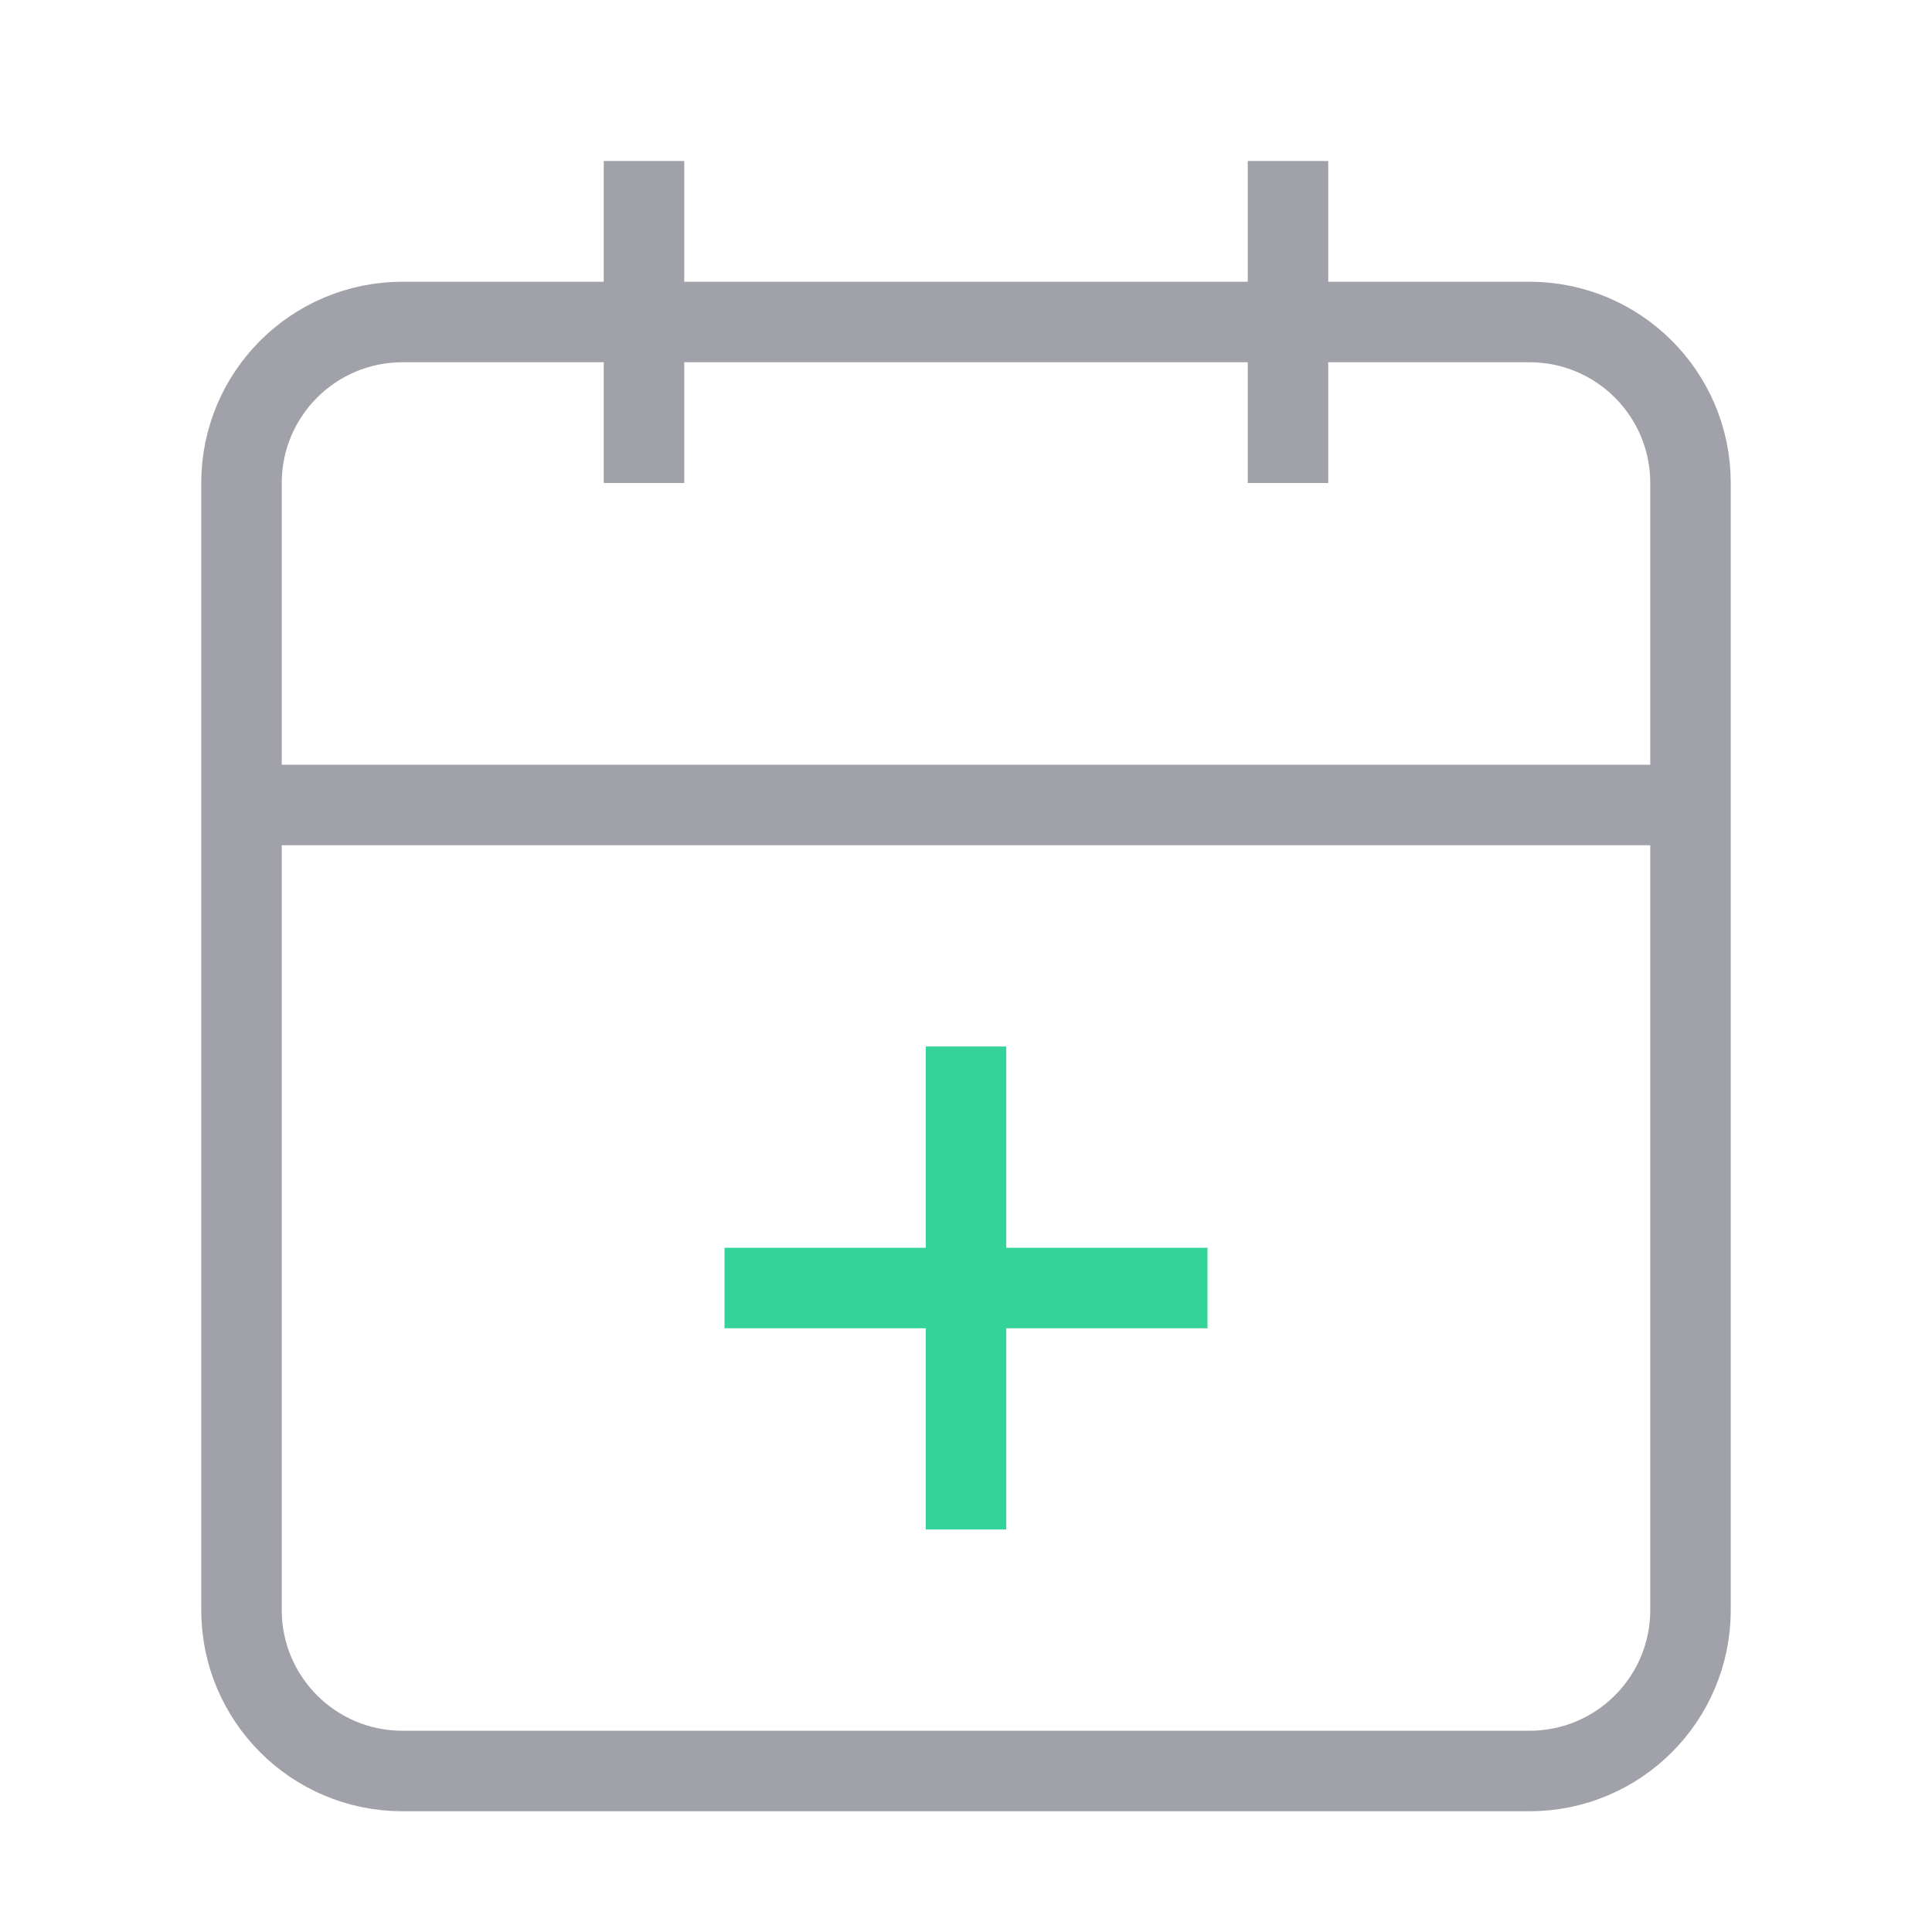 <svg width="28" height="28" viewBox="0 0 24 24" fill="none" xmlns="http://www.w3.org/2000/svg">
                <path d="M19 4H5C3.895 4 3 4.895 3 6V20C3 21.105 3.895 22 5 22H19C20.105 22 21 21.105 21 20V6C21 4.895 20.105 4 19 4Z" stroke="#A1A1AA" strokeWidth="2" strokeLinecap="round" strokeLinejoin="round"/>
                <path d="M16 2V6" stroke="#A1A1AA" strokeWidth="2" strokeLinecap="round" strokeLinejoin="round"/>
                <path d="M8 2V6" stroke="#A1A1AA" strokeWidth="2" strokeLinecap="round" strokeLinejoin="round"/>
                <path d="M3 10H21" stroke="#A1A1AA" strokeWidth="2" strokeLinecap="round" strokeLinejoin="round"/>
                <path d="M9 16H15" stroke="#34D399" strokeWidth="2" strokeLinecap="round" strokeLinejoin="round"/>
                <path d="M12 13V19" stroke="#34D399" strokeWidth="2" strokeLinecap="round" strokeLinejoin="round"/>
            </svg>